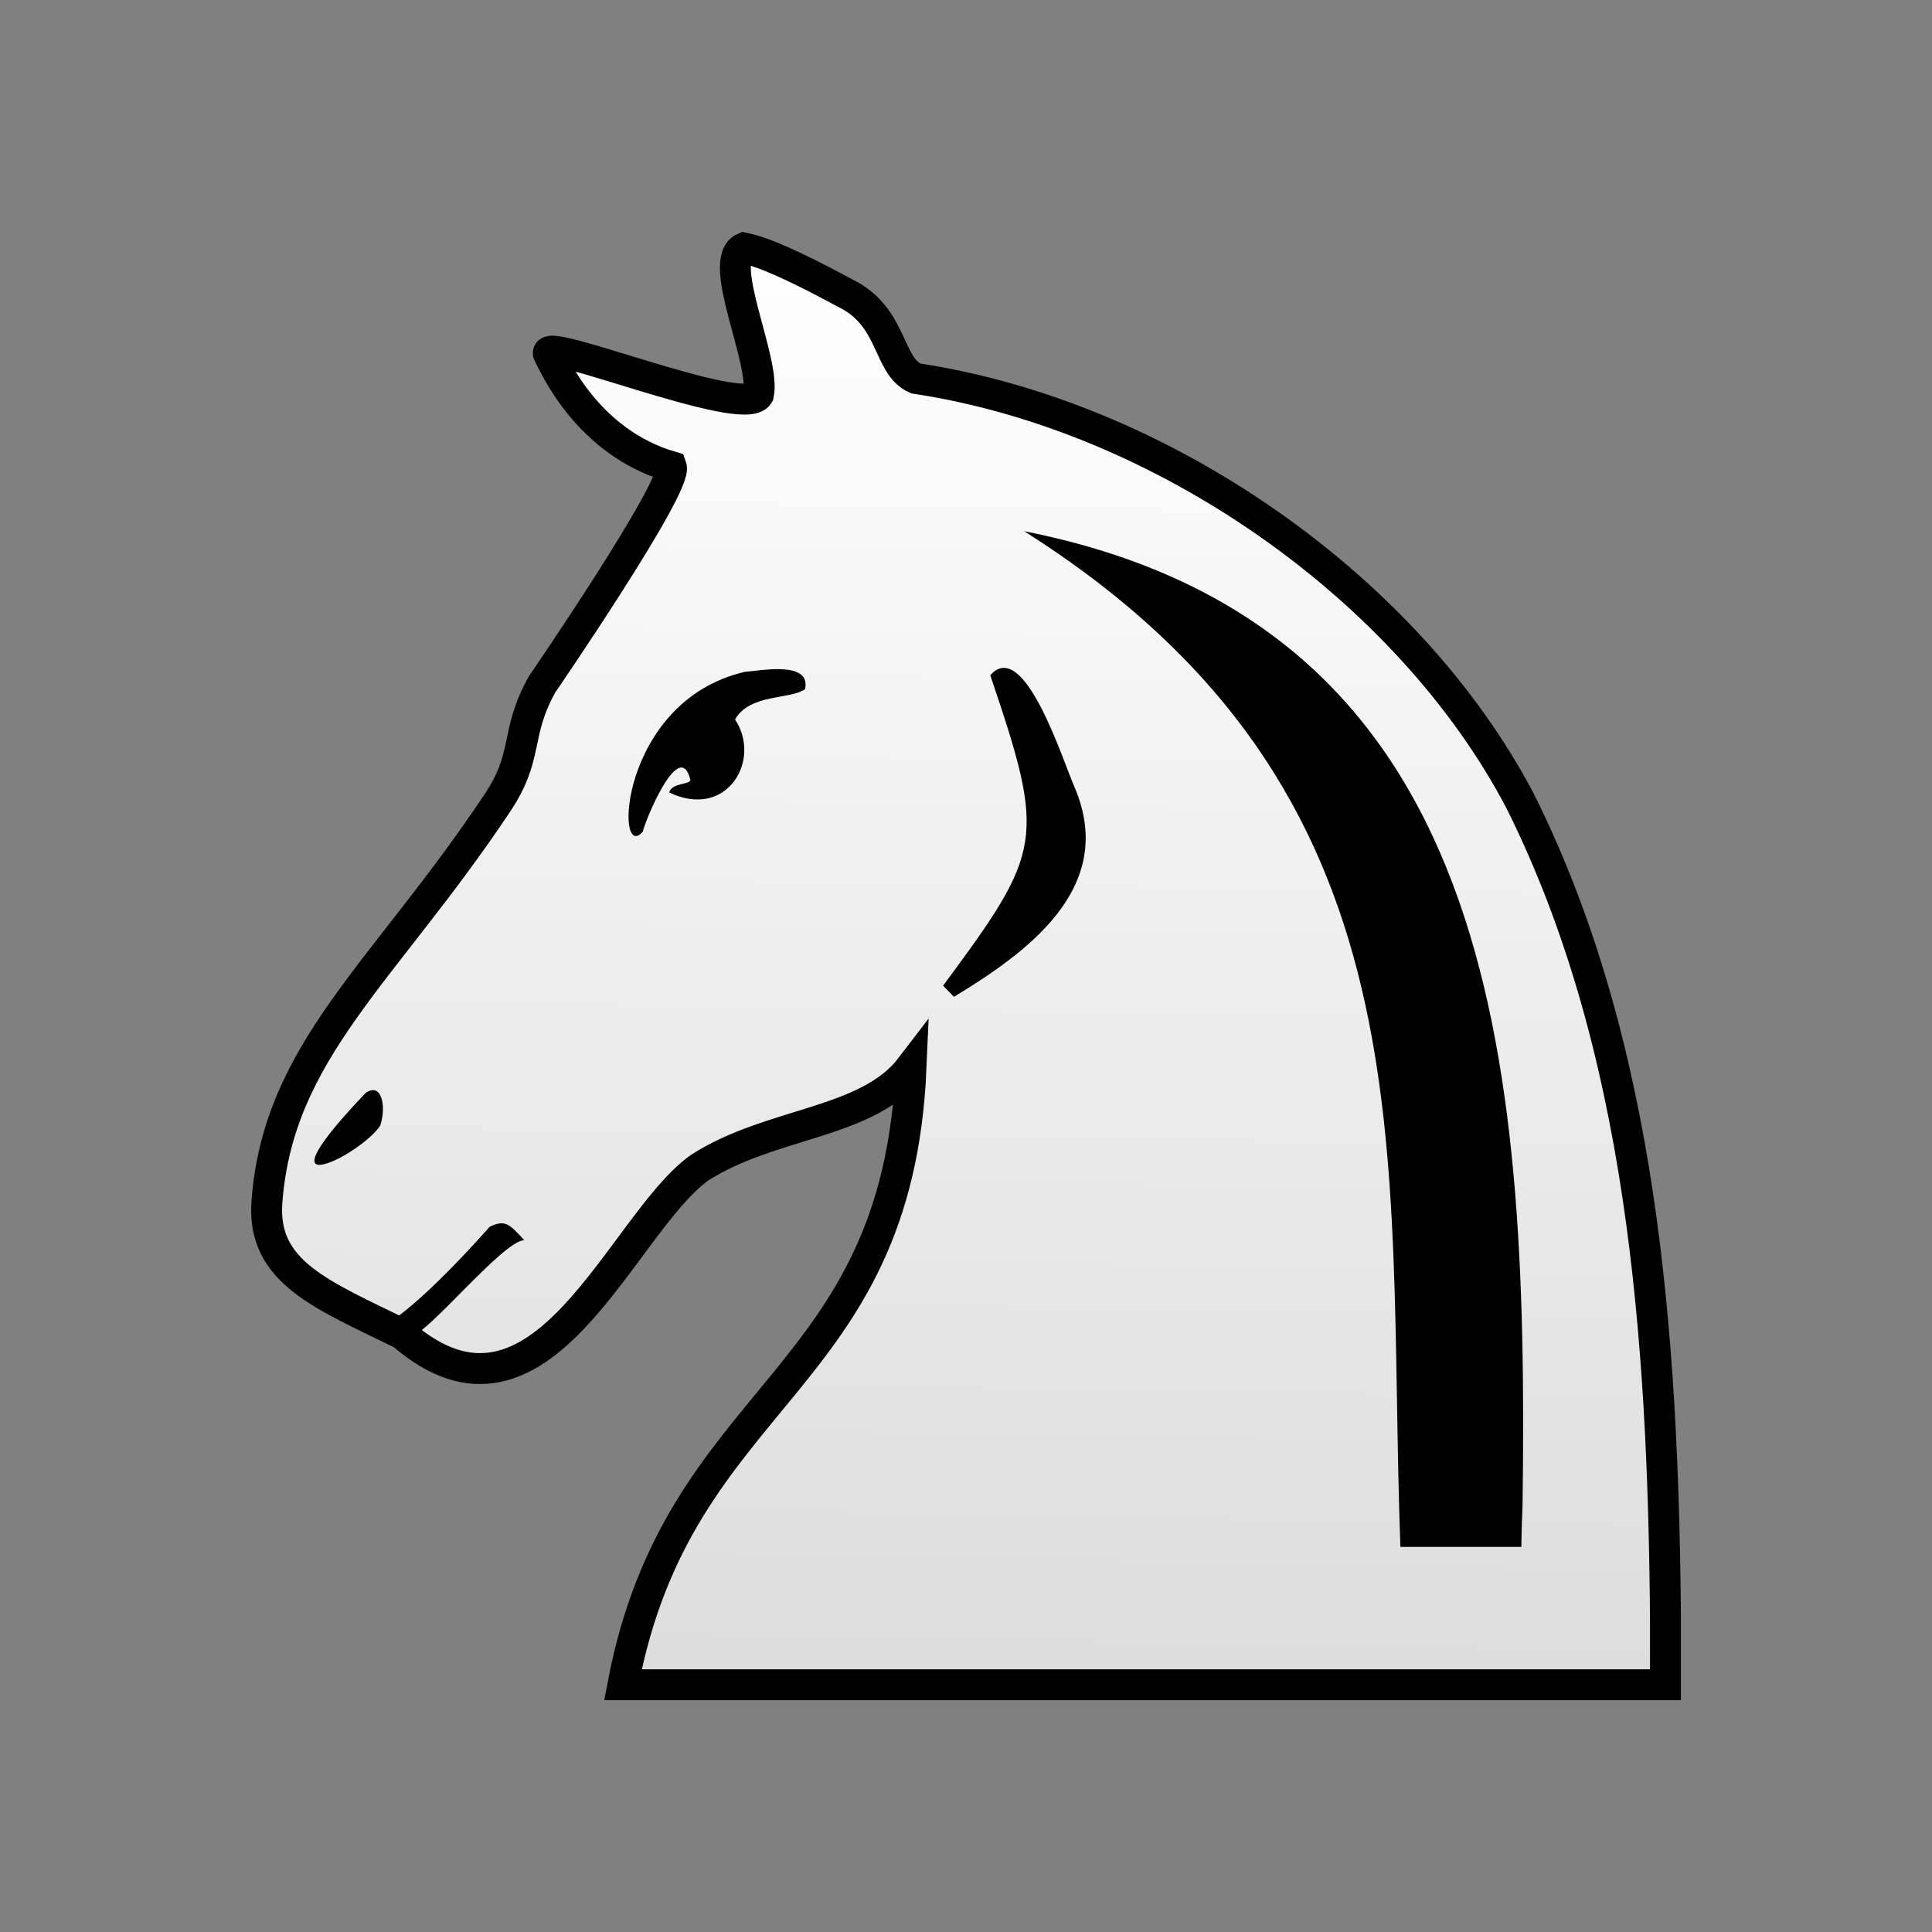 <?xml version="1.0" encoding="UTF-8" standalone="no"?>
<svg
   xmlns:dc="http://purl.org/dc/elements/1.1/"
   xmlns:cc="http://creativecommons.org/ns#"
   xmlns:rdf="http://www.w3.org/1999/02/22-rdf-syntax-ns#"
   xmlns:svg="http://www.w3.org/2000/svg"
   xmlns="http://www.w3.org/2000/svg"
   xmlns:xlink="http://www.w3.org/1999/xlink"
   xmlns:sodipodi="http://sodipodi.sourceforge.net/DTD/sodipodi-0.dtd"
   xmlns:inkscape="http://www.inkscape.org/namespaces/inkscape"
   width="50mm"
   height="50mm"
   clip-rule="evenodd"
   fill-rule="evenodd"
   image-rendering="optimizeQuality"
   shape-rendering="geometricPrecision"
   text-rendering="geometricPrecision"
   version="1.1"
   viewBox="0 0 50 50"
   id="svg27"
   sodipodi:docname="wN.svg"
   inkscape:version="0.92.4 (5da689c313, 2019-01-14)">
  <rect x="0" y="0" width="50" height="50" fill="#808080" stroke="none"/>
  <sodipodi:namedview
     pagecolor="#ffffff"
     bordercolor="#666666"
     borderopacity="1"
     objecttolerance="10"
     gridtolerance="10"
     guidetolerance="10"
     inkscape:pageopacity="0"
     inkscape:pageshadow="2"
     inkscape:window-width="725"
     inkscape:window-height="480"
     id="namedview29"
     showgrid="false"
     inkscape:zoom="0.44152926"
     inkscape:cx="-25.289172"
     inkscape:cy="294.45075"
     inkscape:window-x="0"
     inkscape:window-y="0"
     inkscape:window-maximized="0"
     inkscape:current-layer="svg27" />
  <defs
     id="defs7">
    <linearGradient
       id="linearGradient3592"
       x1="37.769"
       x2="75.594"
       y1="-632.67"
       y2="-632.67"
       gradientUnits="userSpaceOnUse">
      <stop
         stop-color="#fff"
         style="stop-color:#ffffff"
         offset="0"
         id="stop2" />
      <stop
         stop-color="#fff"
         stop-opacity="0"
         style="stop-color:#b4b4b4;stop-opacity:1"
         offset="1"
         id="stop4" />
    </linearGradient>
    <linearGradient
       inkscape:collect="always"
       xlink:href="#W"
       id="linearGradient1260-9"
       x1="3711.485"
       y1="-422.944"
       x2="3709.626"
       y2="-304.622"
       gradientUnits="userSpaceOnUse"
       gradientTransform="matrix(0.313,0,0,0.321,-1135.405,141.899)" />
    <linearGradient
       id="W"
       gradientUnits="userSpaceOnUse"
       x1="3132.275"
       y1="471.473"
       x2="3291.165"
       y2="471.473"
       gradientTransform="matrix(0.774,0,0,-0.774,-52.31,348.969)">
      <stop
         offset="0"
         style="stop-color:#ffffff;stop-opacity:1"
         id="stop60" />
      <stop
         offset="1"
         style="stop-color:#dcdcdc;stop-opacity:1"
         id="stop62" />
    </linearGradient>
  </defs>
  <path
     id="path5238-5-7"
     inkscape:connector-curvature="0"
     sodipodi:nodetypes="cccccccccccccccccc"
     class="st14"
     d="m 19.253,6.418 c -0.721,0.322 0.564,2.927 0.376,3.795 -0.376,0.643 -5.797,-1.608 -5.421,-1.029 0.125,0.225 0.971,2.252 3.165,2.895 0.176,0.5 -3.343,5.631 -3.343,5.631 -0.721,1.287 -0.323,1.832 -1.169,3.086 -2.914,4.374 -5.672,6.401 -5.954,10.325 -0.125,1.801 1.41,2.38 3.51,3.409 3.604,3.12 5.652,-2.863 7.689,-4.31 1.849,-1.19 4.345,-1.126 5.473,-2.605 -0.353,8.284 -6.005,8.342 -7.458,15.986 h 26.981 v -1.769 c -0.063,-7.237 -0.595,-14.764 -3.76,-21.1 v 0 C 36.457,15.231 30.095,10.76 23.703,9.795 22.951,9.473 23.139,8.187 21.854,7.576 20.193,6.675 19.566,6.482 19.253,6.418 Z"
     style="fill:url(#linearGradient1260-9);fill-opacity:1;stroke:#000000;stroke-width:0.8;stroke-miterlimit:4;stroke-dasharray:none;stroke-opacity:1" />
  <path
     id="path1064-4-0-1-7-4-7"
     inkscape:connector-curvature="0"
     sodipodi:nodetypes="ccccc"
     class="st15"
     d="m 39.373,40.033 c 0,0 0,-0.353 0.031,-1.093 C 39.56,27.244 38.715,16.158 26.505,13.748 c 10.676,6.748 9.361,16.003 9.737,26.286 z"
     style="fill:#000000;fill-opacity:1;stroke-width:0.313" />
  <path
     id="path1241-4-7-0-7-5-3-2"
     inkscape:connector-curvature="0"
     sodipodi:nodetypes="ccsc"
     class="st15"
     d="m 12.676,31.747 c 0.392,-0.187 0.502,-0.08 0.893,0.35 -0.54,-0.011 -2.642,2.591 -2.888,2.425 -1.095,-0.741 -1.341,0.967 1.994,-2.775 z"
     style="fill:#000000;fill-opacity:1;stroke-width:0.313" />
  <path
     id="path1241-4-7-3-6-4-3-5-2"
     inkscape:connector-curvature="0"
     sodipodi:nodetypes="ccsc"
     class="st15"
     d="m 9.455,28.293 c 0.389,-0.294 0.56,0.267 0.389,0.829 -0.195,0.321 -0.876,0.802 -1.314,0.962 -0.56,0.214 -0.73,-0.053 0.925,-1.791 z"
     style="fill:#000000;fill-opacity:1;stroke-width:0.313" />
  <path
     id="path1400-9-6-2-8-6"
     inkscape:connector-curvature="0"
     sodipodi:nodetypes="cccc"
     class="st15"
     d="m 24.689,25.798 c 1.847,-1.125 4.227,-2.796 3.131,-5.399 -0.313,-0.707 -1.315,-3.92 -2.192,-2.924 1.446,4.265 1.365,4.542 -1.221,8.034"
     style="fill:#000000;fill-opacity:1;stroke-width:0.313" />
  <path
     id="path1241-4-2-6-7-7"
     inkscape:connector-curvature="0"
     sodipodi:nodetypes="csccccc"
     class="st15"
     d="m 16.638,21.519 c 0.035,-0.222 0.941,-2.46 1.227,-1.346 0.023,0.141 -0.482,0.074 -0.545,0.337 1.49,0.712 2.402,-0.839 1.703,-1.89 0.384,-0.674 1.433,-0.51 1.812,-0.785 0.161,-0.748 -1.169,-0.472 -1.553,-0.449 -3.262,0.754 -3.384,5.006 -2.644,4.133 z"
     style="fill:#000000;fill-opacity:1;stroke-width:0.348" />
</svg>
